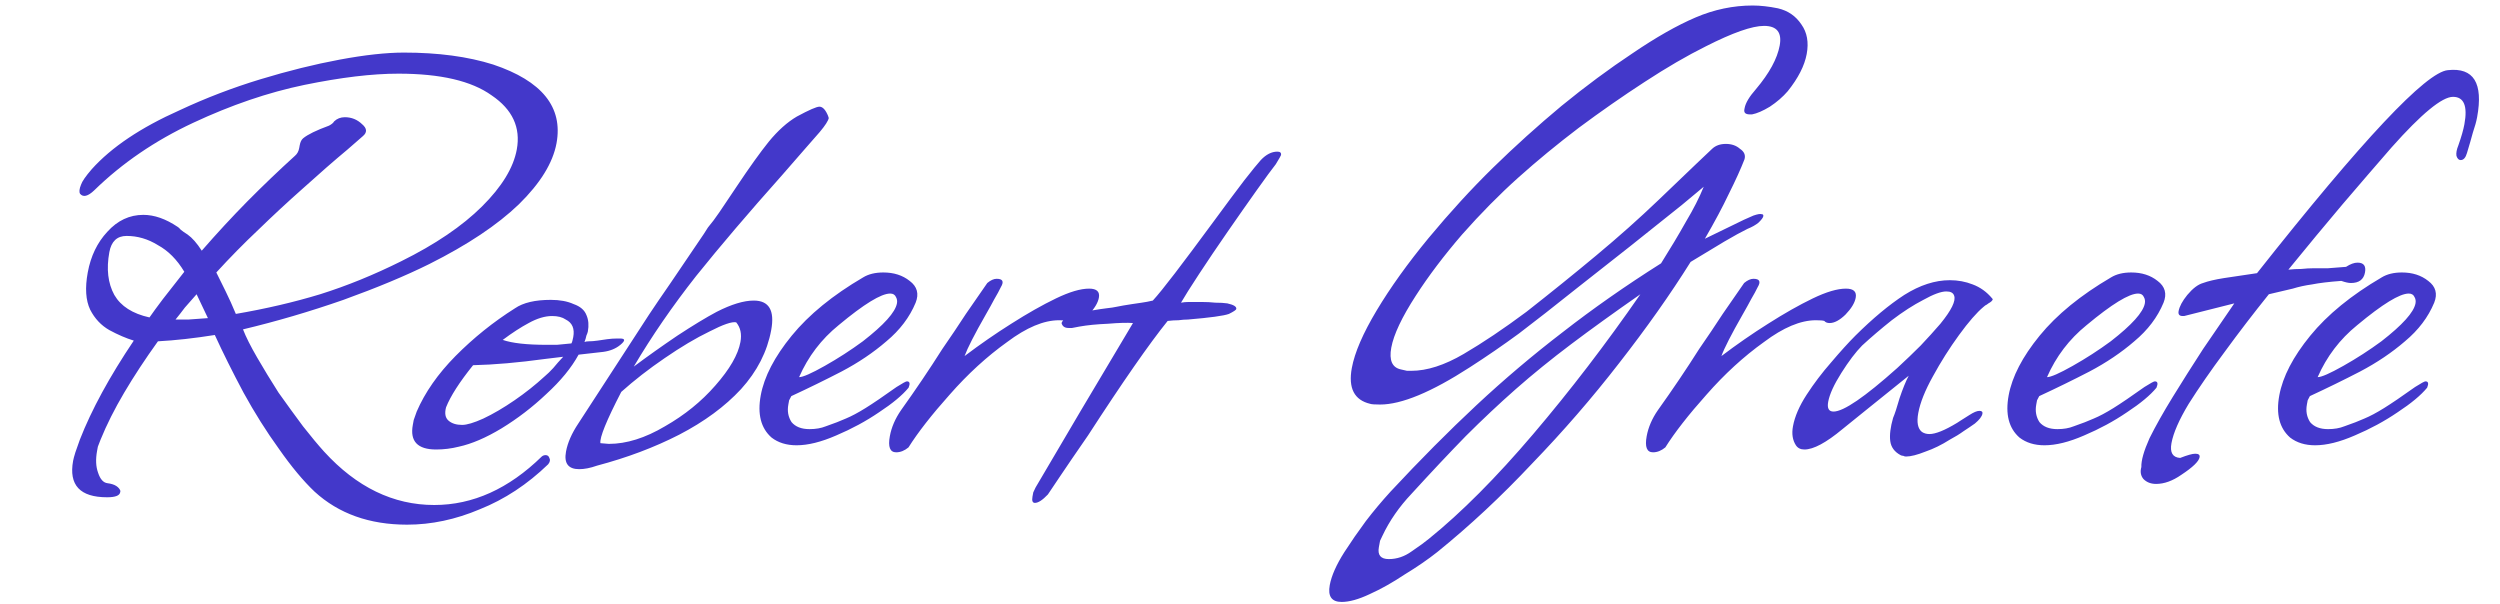 <svg width="385" height="93" viewBox="0 0 385 93" fill="none" xmlns="http://www.w3.org/2000/svg">
<path d="M62.691 80.799C56.898 80.799 52.149 79.104 48.446 75.714C46.698 74.055 44.865 71.856 42.95 69.115C41.02 66.446 39.204 63.561 37.501 60.46C35.811 57.286 34.338 54.329 33.082 51.589C29.91 52.093 26.99 52.418 24.323 52.562C22.353 55.303 20.622 57.936 19.131 60.46C17.64 62.984 16.426 65.4 15.488 67.708C15.335 68.141 15.195 68.502 15.069 68.79C15.016 69.079 14.976 69.295 14.95 69.439C14.711 70.738 14.762 71.856 15.103 72.793C15.431 73.803 15.918 74.344 16.565 74.416C17.138 74.488 17.588 74.632 17.915 74.849C18.242 75.065 18.452 75.317 18.546 75.606L18.506 75.822C18.413 76.327 17.743 76.58 16.497 76.58C12.317 76.58 10.572 74.704 11.261 70.954C11.314 70.665 11.431 70.233 11.61 69.656C11.776 69.151 12.005 68.502 12.298 67.708C14.1 63.092 16.869 58.008 20.603 52.454C19.423 52.093 18.166 51.553 16.832 50.831C15.571 50.11 14.59 49.064 13.889 47.694C13.201 46.252 13.075 44.34 13.513 41.96C13.977 39.436 14.985 37.344 16.537 35.685C18.102 33.954 19.948 33.089 22.075 33.089C23.761 33.089 25.518 33.702 27.346 34.928C27.48 35 27.637 35.144 27.817 35.361C28.07 35.577 28.427 35.83 28.887 36.118C29.601 36.623 30.329 37.452 31.07 38.606C33.394 35.938 35.728 33.413 38.072 31.033C40.503 28.581 42.951 26.237 45.416 24.001C45.762 23.713 45.982 23.316 46.075 22.811L46.154 22.378C46.247 21.874 46.423 21.513 46.683 21.297C47.376 20.72 48.705 20.07 50.671 19.349C51.078 19.133 51.337 18.916 51.45 18.7C51.897 18.267 52.45 18.051 53.11 18.051C54.136 18.051 55.023 18.412 55.771 19.133C56.532 19.782 56.566 20.395 55.873 20.972L53.515 23.028C51.523 24.686 49.208 26.706 46.571 29.086C44.292 31.105 42.038 33.197 39.807 35.361C37.589 37.452 35.424 39.652 33.313 41.96C33.741 42.826 34.221 43.799 34.756 44.881C35.29 45.963 35.811 47.117 36.319 48.343C40.938 47.55 45.267 46.54 49.306 45.314C53.432 44.016 57.593 42.321 61.791 40.229C67.035 37.633 71.183 34.82 74.233 31.791C77.284 28.761 79.067 25.84 79.585 23.028C80.208 19.638 78.922 16.861 75.727 14.697C72.618 12.461 67.837 11.344 61.383 11.344C59.33 11.344 57.103 11.488 54.704 11.776C52.304 12.065 49.694 12.498 46.875 13.075C41.309 14.229 35.598 16.176 29.741 18.916C23.883 21.657 18.81 25.119 14.521 29.302C13.542 30.24 12.812 30.42 12.331 29.843C12.164 29.555 12.214 29.086 12.48 28.437C12.646 27.932 13.195 27.139 14.128 26.057C17.171 22.667 21.688 19.638 27.679 16.969C31.69 15.094 35.832 13.507 40.104 12.209C44.376 10.911 48.449 9.901 52.321 9.18C56.194 8.459 59.487 8.098 62.2 8.098C67.48 8.098 72.061 8.711 75.942 9.937C83.471 12.461 86.725 16.5 85.704 22.054C85.147 25.083 83.213 28.221 79.903 31.466C76.606 34.639 72.009 37.705 66.112 40.662C62.48 42.465 58.072 44.304 52.887 46.179C47.716 47.983 42.56 49.497 37.422 50.723C37.869 51.877 38.594 53.32 39.596 55.051C40.597 56.782 41.696 58.585 42.891 60.46C44.173 62.263 45.431 63.994 46.666 65.653C47.914 67.24 48.996 68.538 49.91 69.547C54.915 75.029 60.571 77.77 66.878 77.77C72.818 77.77 78.335 75.281 83.431 70.305C83.604 70.161 83.8 70.088 84.02 70.088C84.314 70.088 84.507 70.233 84.601 70.521C84.768 70.81 84.708 71.134 84.422 71.495C81.212 74.596 77.707 76.904 73.909 78.419C70.17 80.005 66.431 80.799 62.691 80.799ZM23.02 48.884C23.519 48.163 24.205 47.225 25.077 46.071C26.036 44.845 27.138 43.439 28.383 41.852C27.261 39.977 25.9 38.606 24.299 37.741C22.785 36.803 21.184 36.334 19.498 36.334C18.031 36.334 17.145 37.164 16.84 38.823C16.363 41.419 16.618 43.619 17.606 45.422C18.608 47.153 20.413 48.307 23.02 48.884ZM27.03 49.209C27.544 49.209 28.203 49.209 29.01 49.209C29.83 49.136 30.833 49.064 32.02 48.992L30.276 45.314C29.63 46.035 29.028 46.72 28.468 47.369C27.982 48.019 27.503 48.632 27.03 49.209ZM67.167 69.223C64.307 69.223 63.109 67.961 63.574 65.436C63.6 65.292 63.647 65.04 63.713 64.679C63.853 64.319 64.005 63.886 64.172 63.381C65.449 60.424 67.439 57.575 70.143 54.834C72.934 52.021 75.988 49.569 79.306 47.478C80.565 46.612 82.405 46.179 84.825 46.179C86.218 46.179 87.388 46.396 88.336 46.828C89.369 47.189 90.033 47.766 90.327 48.559C90.635 49.281 90.702 50.11 90.53 51.048C90.503 51.192 90.427 51.408 90.3 51.697C90.247 51.985 90.151 52.31 90.011 52.67C90.171 52.598 90.398 52.562 90.691 52.562C91.058 52.562 91.504 52.526 92.031 52.454C92.558 52.382 93.048 52.31 93.501 52.238C94.028 52.166 94.547 52.13 95.061 52.13H95.501C96.307 52.13 96.321 52.454 95.542 53.103C94.849 53.68 93.976 54.041 92.923 54.185L89.103 54.618C87.999 56.637 86.344 58.657 84.139 60.676C82.008 62.696 79.703 64.463 77.224 65.977C74.832 67.42 72.643 68.358 70.657 68.79C69.504 69.079 68.341 69.223 67.167 69.223ZM84.212 53.103C84.652 53.103 85.165 53.103 85.752 53.103C86.425 53.031 87.172 52.959 87.992 52.887C88.091 52.743 88.188 52.418 88.281 51.913C88.519 50.615 88.135 49.714 87.128 49.209C86.608 48.848 85.907 48.668 85.027 48.668C83.927 48.668 82.724 49.028 81.418 49.749C80.199 50.399 78.867 51.264 77.421 52.346C78.868 52.851 81.132 53.103 84.212 53.103ZM71.164 65.436C71.897 65.436 72.983 65.112 74.423 64.463C75.949 63.742 77.551 62.804 79.23 61.65C80.909 60.496 82.454 59.27 83.867 57.972C84.299 57.611 84.746 57.178 85.205 56.673C85.678 56.096 86.187 55.519 86.734 54.942L84.034 55.267C79.821 55.844 76.095 56.169 72.855 56.241C70.764 58.837 69.376 61.001 68.691 62.732C68.445 63.669 68.576 64.355 69.083 64.787C69.59 65.22 70.284 65.436 71.164 65.436ZM89.196 72.252C87.51 72.252 86.832 71.351 87.164 69.547C87.416 68.177 88.048 66.735 89.06 65.22L99.953 48.451C100.765 47.225 101.871 45.602 103.269 43.583C104.68 41.491 106.391 38.967 108.401 36.01C108.601 35.721 108.807 35.397 109.02 35.036C109.307 34.676 109.593 34.315 109.879 33.954C110.465 33.161 111.064 32.295 111.677 31.358L113.494 28.653C115.418 25.768 117.046 23.496 118.377 21.837C119.796 20.107 121.244 18.808 122.724 17.943C124.596 16.933 125.752 16.428 126.192 16.428C126.706 16.428 127.163 16.933 127.564 17.943C127.55 18.015 127.544 18.051 127.544 18.051C127.617 18.051 127.647 18.087 127.634 18.159C127.554 18.592 127.092 19.313 126.246 20.323C125.687 20.972 124.897 21.874 123.879 23.028C122.946 24.11 121.784 25.444 120.392 27.03C115.311 32.728 110.916 37.885 107.208 42.501C103.572 47.117 100.37 51.769 97.601 56.457C99.726 54.87 101.961 53.284 104.306 51.697C106.725 50.11 108.747 48.884 110.373 48.019C112.638 46.865 114.541 46.288 116.081 46.288C118.428 46.288 119.323 47.802 118.766 50.831C118.155 54.149 116.608 57.178 114.124 59.919C111.654 62.588 108.473 64.932 104.581 66.951C100.776 68.898 96.561 70.485 91.936 71.711C90.916 72.072 90.003 72.252 89.196 72.252ZM93.763 68.358C96.476 68.358 99.355 67.456 102.4 65.653C105.432 63.922 108.016 61.83 110.154 59.378C112.378 56.854 113.669 54.618 114.027 52.67C114.253 51.444 114.035 50.435 113.374 49.641C112.741 49.497 111.371 49.966 109.266 51.048C107.173 52.057 104.868 53.428 102.35 55.159C99.918 56.818 97.693 58.549 95.675 60.352C93.399 64.751 92.328 67.384 92.463 68.249L93.763 68.358ZM122.671 68.574C121.131 68.574 119.847 68.177 118.82 67.384C117.178 65.941 116.623 63.778 117.153 60.893C117.684 58.008 119.274 54.942 121.924 51.697C124.575 48.451 128.242 45.458 132.926 42.717C133.752 42.213 134.788 41.96 136.035 41.96C137.648 41.96 138.999 42.393 140.086 43.258C141.247 44.124 141.555 45.242 141.01 46.612C140.085 48.848 138.584 50.831 136.505 52.562C134.5 54.293 132.199 55.844 129.6 57.214C127.088 58.513 124.509 59.775 121.864 61.001C121.75 61.217 121.637 61.434 121.524 61.65C121.484 61.866 121.445 62.083 121.405 62.299C121.219 63.309 121.383 64.21 121.897 65.004C122.498 65.725 123.422 66.086 124.668 66.086C125.622 66.086 126.455 65.941 127.168 65.653C128.421 65.22 129.447 64.823 130.247 64.463C131.12 64.102 132.136 63.561 133.295 62.84C134.455 62.119 136.047 61.037 138.072 59.594C138.985 59.017 139.515 58.729 139.661 58.729C140.101 58.729 140.188 59.053 139.922 59.703C138.977 60.857 137.461 62.119 135.376 63.489C133.364 64.859 131.165 66.049 128.779 67.059C126.467 68.069 124.431 68.574 122.671 68.574ZM123.061 58.08C123.647 58.08 124.963 57.503 127.009 56.349C129.055 55.195 131.01 53.933 132.875 52.562C136.126 50.038 137.878 48.091 138.13 46.72C138.196 46.36 138.146 46.035 137.979 45.747C137.825 45.386 137.528 45.206 137.088 45.206C135.695 45.206 133.05 46.828 129.153 50.074C126.482 52.238 124.451 54.906 123.061 58.08ZM138.009 69.656C137.055 69.656 136.731 68.826 137.036 67.168C137.288 65.797 137.864 64.463 138.762 63.165C141.033 59.991 143.149 56.854 145.113 53.752C146.411 51.877 147.623 50.074 148.748 48.343C149.946 46.612 151.045 45.025 152.043 43.583C152.563 43.15 153.043 42.934 153.483 42.934C154.436 42.934 154.65 43.367 154.124 44.232C153.884 44.737 153.552 45.35 153.126 46.071C152.786 46.72 152.347 47.514 151.808 48.451C150.078 51.48 148.99 53.608 148.544 54.834C150.929 53.031 153.324 51.372 155.729 49.858C158.221 48.271 160.513 46.973 162.606 45.963C164.698 44.953 166.404 44.448 167.724 44.448C168.897 44.448 169.398 44.917 169.225 45.855C169.08 46.648 168.554 47.514 167.648 48.451C166.755 49.317 165.943 49.749 165.209 49.749C164.843 49.749 164.569 49.641 164.389 49.425C164.182 49.353 163.749 49.317 163.089 49.317C160.742 49.317 158.08 50.435 155.102 52.67C151.978 54.906 149.024 57.611 146.24 60.785C143.47 63.886 141.359 66.591 139.908 68.898C139.302 69.403 138.669 69.656 138.009 69.656ZM159.375 77.445C159.009 77.445 158.885 77.121 159.004 76.471C159.031 76.327 159.071 76.111 159.124 75.822C159.237 75.606 159.357 75.353 159.483 75.065L166.362 63.381L174.478 49.749C173.612 49.677 172.322 49.714 170.609 49.858C168.909 49.93 167.452 50.074 166.239 50.29C165.786 50.363 165.406 50.435 165.099 50.507C164.879 50.507 164.696 50.507 164.549 50.507C163.963 50.507 163.606 50.254 163.478 49.749C163.631 49.317 164.108 48.92 164.907 48.559C165.3 48.415 165.76 48.307 166.287 48.235C166.827 48.091 167.477 47.946 168.237 47.802C169.07 47.658 169.786 47.55 170.386 47.478C171.06 47.406 171.549 47.333 171.856 47.261C172.236 47.189 172.616 47.117 172.996 47.045C173.376 46.973 173.829 46.901 174.356 46.828C174.809 46.756 175.299 46.684 175.825 46.612C176.352 46.54 176.922 46.432 177.535 46.288C178.268 45.494 179.406 44.088 180.951 42.068C182.496 40.049 184.49 37.38 186.933 34.063C188.891 31.394 190.449 29.302 191.607 27.788C192.852 26.201 193.705 25.155 194.164 24.65C194.983 23.785 195.833 23.352 196.713 23.352C197.153 23.352 197.34 23.532 197.273 23.893C197.26 23.965 196.991 24.434 196.465 25.299C195.892 26.021 194.913 27.355 193.529 29.302C192.144 31.25 190.653 33.377 189.055 35.685C187.457 37.993 185.996 40.157 184.671 42.176C183.346 44.196 182.415 45.675 181.875 46.612C182.255 46.54 182.665 46.504 183.105 46.504C183.619 46.504 184.242 46.504 184.975 46.504C185.782 46.504 186.509 46.54 187.155 46.612C187.889 46.612 188.505 46.648 189.006 46.72C189.992 46.937 190.453 47.225 190.386 47.586C190.36 47.73 189.983 47.983 189.257 48.343C188.864 48.487 188.141 48.632 187.088 48.776C186.034 48.92 184.651 49.064 182.938 49.209C182.498 49.209 182.015 49.245 181.488 49.317C180.975 49.317 180.418 49.353 179.818 49.425C176.968 52.959 172.881 58.837 167.555 67.059C165.658 69.8 164.203 71.928 163.191 73.442C162.18 74.957 161.574 75.858 161.374 76.147C160.555 77.012 159.889 77.445 159.375 77.445ZM206.615 92.699C205.075 92.699 204.464 91.834 204.783 90.103C205.048 88.66 205.799 86.966 207.038 85.018C208.063 83.431 209.161 81.845 210.333 80.258C211.491 78.743 212.76 77.229 214.139 75.714C218.707 70.81 223.116 66.374 227.366 62.407C231.615 58.441 236.045 54.69 240.655 51.156C245.278 47.55 250.328 44.016 255.804 40.554C257.255 38.246 258.527 36.118 259.618 34.171C260.783 32.223 261.701 30.42 262.373 28.761C262.027 29.05 260.901 29.988 258.996 31.574C257.104 33.089 254.439 35.217 251.002 37.957L243.028 44.232C239.417 47.117 236.376 49.497 233.905 51.372C231.447 53.175 228.928 54.906 226.35 56.565C220.44 60.388 215.835 62.299 212.535 62.299C211.729 62.299 211.222 62.263 211.015 62.191C208.555 61.614 207.61 59.775 208.18 56.673C208.618 54.293 209.895 51.336 212.011 47.802C214.128 44.268 216.791 40.554 220.001 36.659C223.297 32.692 226.6 29.086 229.91 25.84C233.307 22.523 236.824 19.349 240.461 16.32C244.171 13.291 247.822 10.586 251.413 8.206C255.017 5.754 258.252 3.915 261.118 2.689C263.983 1.463 266.919 0.849 269.926 0.849C270.512 0.849 271.129 0.886 271.776 0.958C272.423 1.03 273.099 1.138 273.806 1.282C275.353 1.643 276.557 2.472 277.419 3.771C278.293 4.997 278.565 6.511 278.233 8.314C277.901 10.117 276.927 12.029 275.309 14.048C274.563 14.914 273.647 15.707 272.561 16.428C271.488 17.077 270.572 17.474 269.812 17.618H269.482C268.822 17.618 268.539 17.366 268.631 16.861L268.671 16.645C268.817 15.851 269.399 14.878 270.418 13.724C272.483 11.271 273.7 9.036 274.072 7.016C274.443 4.997 273.639 3.987 271.659 3.987C269.826 3.987 266.847 5.033 262.722 7.124C259.817 8.567 256.655 10.406 253.237 12.642C249.906 14.806 246.542 17.149 243.144 19.674C239.82 22.198 236.709 24.759 233.812 27.355C230.914 29.951 228.03 32.873 225.16 36.118C222.363 39.364 219.99 42.501 218.039 45.53C215.889 48.848 214.628 51.517 214.257 53.536C213.899 55.483 214.39 56.601 215.73 56.89C216.084 56.962 216.4 57.034 216.68 57.106C216.974 57.106 217.194 57.106 217.34 57.106C219.76 57.106 222.45 56.241 225.408 54.51C228.366 52.779 231.587 50.615 235.072 48.019C238.842 45.062 242.416 42.176 245.793 39.364C249.257 36.479 252.458 33.63 255.395 30.817L261.269 25.191L263.667 22.919C264.2 22.415 264.906 22.162 265.786 22.162C266.666 22.162 267.39 22.415 267.957 22.919C268.611 23.352 268.842 23.893 268.649 24.542C268.09 25.985 267.289 27.752 266.244 29.843C265.286 31.863 264.055 34.171 262.551 36.767C264.163 35.974 265.573 35.289 266.779 34.712C268.071 34.063 269.154 33.558 270.027 33.197C270.654 32.981 271.07 32.909 271.277 32.981C271.497 32.981 271.587 33.089 271.547 33.305C271.508 33.522 271.265 33.846 270.818 34.279C270.385 34.639 269.812 34.964 269.099 35.253C268.213 35.685 267.03 36.334 265.551 37.2C264.145 38.065 262.413 39.111 260.354 40.337C257.239 45.314 253.571 50.507 249.349 55.916C245.214 61.253 240.746 66.41 235.944 71.387C231.203 76.435 226.334 80.979 221.338 85.018C219.879 86.172 218.2 87.326 216.301 88.48C214.462 89.706 212.663 90.716 210.904 91.509C209.218 92.303 207.788 92.699 206.615 92.699ZM213.879 86.1C215.125 86.1 216.298 85.703 217.397 84.91C218.57 84.117 219.459 83.468 220.066 82.963C225.062 78.924 230.413 73.55 236.12 66.843C241.827 60.135 247.326 52.959 252.619 45.314C248.582 48.127 245.031 50.687 241.966 52.995C238.902 55.303 236.058 57.611 233.433 59.919C230.895 62.155 228.324 64.571 225.72 67.168C223.189 69.764 220.409 72.721 217.379 76.039C215.467 78.058 213.97 80.222 212.885 82.53C212.772 82.746 212.652 82.999 212.526 83.287C212.473 83.576 212.413 83.9 212.347 84.261C212.121 85.487 212.632 86.1 213.879 86.1ZM254.561 69.656C253.608 69.656 253.284 68.826 253.589 67.168C253.841 65.797 254.416 64.463 255.315 63.165C257.585 59.991 259.702 56.854 261.666 53.752C262.964 51.877 264.176 50.074 265.301 48.343C266.499 46.612 267.597 45.025 268.596 43.583C269.116 43.15 269.595 42.934 270.035 42.934C270.989 42.934 271.202 43.367 270.677 44.232C270.437 44.737 270.104 45.35 269.678 46.071C269.339 46.72 268.9 47.514 268.361 48.451C266.63 51.48 265.542 53.608 265.097 54.834C267.482 53.031 269.877 51.372 272.282 49.858C274.774 48.271 277.066 46.973 279.158 45.963C281.251 44.953 282.957 44.448 284.277 44.448C285.45 44.448 285.951 44.917 285.778 45.855C285.632 46.648 285.106 47.514 284.201 48.451C283.308 49.317 282.495 49.749 281.762 49.749C281.395 49.749 281.122 49.641 280.942 49.425C280.735 49.353 280.302 49.317 279.642 49.317C277.295 49.317 274.633 50.435 271.655 52.67C268.53 54.906 265.576 57.611 262.793 60.785C260.022 63.886 257.912 66.591 256.461 68.898C255.854 69.403 255.221 69.656 254.561 69.656ZM293.521 70.305C293.375 70.305 293.234 70.269 293.101 70.197C292.954 70.197 292.814 70.161 292.681 70.088C291.747 69.584 291.22 68.862 291.099 67.925C290.978 66.987 291.123 65.797 291.535 64.355C291.788 63.778 292.121 62.768 292.532 61.325C293.018 59.883 293.487 58.729 293.939 57.864L287.354 63.165L283.737 66.086C281.226 68.177 279.273 69.223 277.88 69.223C277.293 69.223 276.857 69.007 276.569 68.574C276.055 67.781 275.904 66.807 276.117 65.653C276.395 64.138 277.097 62.516 278.222 60.785C279.347 59.053 280.605 57.395 281.997 55.808C283.402 54.149 284.644 52.779 285.723 51.697C288.414 49.028 290.925 46.937 293.257 45.422C295.662 43.907 298.001 43.15 300.275 43.15C301.521 43.15 302.692 43.367 303.785 43.799C304.953 44.232 305.957 44.953 306.798 45.963L306.888 46.071C306.848 46.288 306.625 46.504 306.218 46.72C306.045 46.865 305.878 46.973 305.719 47.045C305.632 47.117 305.545 47.189 305.459 47.261C304.42 48.127 303.164 49.569 301.693 51.589C300.222 53.608 298.877 55.736 297.659 57.972C296.455 60.135 295.706 62.011 295.415 63.597C295.149 65.04 295.337 66.013 295.977 66.518C296.304 66.735 296.688 66.843 297.128 66.843C298.081 66.843 299.507 66.266 301.406 65.112C301.493 65.04 301.659 64.932 301.906 64.787C302.239 64.571 302.695 64.282 303.275 63.922C303.941 63.489 304.458 63.273 304.824 63.273C305.191 63.273 305.348 63.417 305.295 63.706C305.215 64.138 304.829 64.643 304.136 65.22C303.63 65.581 303.044 65.977 302.377 66.41C301.784 66.843 301.082 67.276 300.269 67.708C299.023 68.502 297.773 69.115 296.52 69.547C295.254 70.052 294.255 70.305 293.521 70.305ZM282.364 63.381C283.904 63.381 287.176 61.145 292.178 56.673C293.503 55.447 294.706 54.293 295.785 53.212C296.877 52.057 297.889 50.94 298.821 49.858C300.526 47.766 301.231 46.324 300.937 45.53C300.797 45.097 300.396 44.881 299.736 44.881C298.93 44.881 297.75 45.314 296.198 46.179C294.658 46.973 293.036 48.019 291.331 49.317C289.699 50.615 288.177 51.913 286.765 53.212C285.772 54.221 284.707 55.628 283.569 57.431C282.43 59.234 281.755 60.712 281.543 61.866C281.357 62.876 281.631 63.381 282.364 63.381ZM314.849 68.574C313.309 68.574 312.025 68.177 310.997 67.384C309.356 65.941 308.801 63.778 309.331 60.893C309.862 58.008 311.452 54.942 314.102 51.697C316.752 48.451 320.419 45.458 325.104 42.717C325.93 42.213 326.966 41.96 328.213 41.96C329.826 41.96 331.177 42.393 332.264 43.258C333.425 44.124 333.733 45.242 333.187 46.612C332.263 48.848 330.761 50.831 328.683 52.562C326.678 54.293 324.376 55.844 321.778 57.214C319.266 58.513 316.687 59.775 314.041 61.001C313.928 61.217 313.815 61.434 313.702 61.65C313.662 61.866 313.622 62.083 313.583 62.299C313.397 63.309 313.561 64.21 314.075 65.004C314.676 65.725 315.6 66.086 316.846 66.086C317.8 66.086 318.633 65.941 319.346 65.653C320.599 65.22 321.625 64.823 322.425 64.463C323.298 64.102 324.314 63.561 325.473 62.84C326.632 62.119 328.225 61.037 330.25 59.594C331.163 59.017 331.692 58.729 331.839 58.729C332.279 58.729 332.366 59.053 332.1 59.703C331.154 60.857 329.639 62.119 327.554 63.489C325.542 64.859 323.343 66.049 320.957 67.059C318.645 68.069 316.609 68.574 314.849 68.574ZM315.238 58.08C315.825 58.08 317.141 57.503 319.187 56.349C321.232 55.195 323.188 53.933 325.053 52.562C328.304 50.038 330.055 48.091 330.307 46.72C330.374 46.36 330.323 46.035 330.156 45.747C330.003 45.386 329.706 45.206 329.266 45.206C327.873 45.206 325.227 46.828 321.331 50.074C318.659 52.238 316.629 54.906 315.238 58.08ZM332.041 74.524C331.234 74.524 330.584 74.272 330.09 73.767C329.67 73.262 329.563 72.649 329.769 71.928C329.734 70.918 330.153 69.439 331.024 67.492C331.956 65.617 333.154 63.489 334.618 61.109C336.082 58.729 337.633 56.277 339.271 53.752C340.982 51.228 342.586 48.884 344.084 46.72L336.356 48.668H336.136C335.623 48.668 335.412 48.415 335.505 47.91C335.638 47.189 336.084 46.36 336.843 45.422C337.688 44.412 338.498 43.799 339.271 43.583C340.057 43.294 341.13 43.042 342.49 42.826C343.85 42.609 345.546 42.357 347.58 42.068C363.826 21.513 373.626 11.091 376.979 10.803C380.945 10.37 382.444 12.786 381.476 18.051C381.357 18.7 381.138 19.494 380.818 20.431C380.586 21.297 380.284 22.342 379.912 23.569C379.706 24.29 379.383 24.65 378.943 24.65C378.649 24.65 378.432 24.434 378.292 24.001C378.225 23.569 378.324 23.028 378.59 22.378C379.049 21.08 379.358 19.998 379.517 19.133C380.034 16.32 379.45 14.914 377.763 14.914C376.076 14.914 372.922 17.51 368.301 22.703C365.977 25.372 363.459 28.293 360.749 31.466C358.126 34.567 355.345 37.921 352.409 41.527C353.082 41.455 353.749 41.419 354.409 41.419C355.082 41.347 355.712 41.311 356.299 41.311C356.959 41.311 357.692 41.311 358.499 41.311C359.392 41.239 360.322 41.167 361.289 41.095C361.955 40.662 362.545 40.446 363.058 40.446C364.011 40.446 364.395 40.95 364.209 41.96C364.01 43.042 363.288 43.583 362.041 43.583C361.674 43.583 361.181 43.475 360.561 43.258C358.627 43.403 357.128 43.583 356.061 43.799C355.008 43.944 354.015 44.16 353.082 44.448C352.162 44.665 350.936 44.953 349.403 45.314C347.026 48.271 344.758 51.228 342.601 54.185C340.457 57.07 338.61 59.739 337.059 62.191C335.581 64.643 334.697 66.663 334.405 68.249C334.14 69.692 334.587 70.449 335.747 70.521C336.853 70.088 337.627 69.872 338.067 69.872C338.58 69.872 338.803 70.052 338.737 70.413C338.618 71.062 337.682 71.964 335.93 73.118C334.584 74.055 333.288 74.524 332.041 74.524ZM356.528 68.574C354.988 68.574 353.705 68.177 352.677 67.384C351.036 65.941 350.48 63.778 351.011 60.893C351.541 58.008 353.132 54.942 355.782 51.697C358.432 48.451 362.099 45.458 366.783 42.717C367.609 42.213 368.646 41.96 369.892 41.96C371.506 41.96 372.856 42.393 373.944 43.258C375.105 44.124 375.412 45.242 374.867 46.612C373.942 48.848 372.441 50.831 370.363 52.562C368.358 54.293 366.056 55.844 363.457 57.214C360.945 58.513 358.366 59.775 355.721 61.001C355.608 61.217 355.495 61.434 355.382 61.65C355.342 61.866 355.302 62.083 355.262 62.299C355.077 63.309 355.241 64.21 355.755 65.004C356.356 65.725 357.279 66.086 358.526 66.086C359.479 66.086 360.312 65.941 361.025 65.653C362.278 65.22 363.305 64.823 364.104 64.463C364.977 64.102 365.993 63.561 367.153 62.84C368.312 62.119 369.904 61.037 371.93 59.594C372.842 59.017 373.372 58.729 373.519 58.729C373.959 58.729 374.046 59.053 373.78 59.703C372.834 60.857 371.319 62.119 369.233 63.489C367.221 64.859 365.023 66.049 362.637 67.059C360.324 68.069 358.288 68.574 356.528 68.574ZM356.918 58.08C357.505 58.08 358.821 57.503 360.866 56.349C362.912 55.195 364.867 53.933 366.733 52.562C369.984 50.038 371.735 48.091 371.987 46.72C372.053 46.36 372.003 46.035 371.836 45.747C371.682 45.386 371.386 45.206 370.946 45.206C369.552 45.206 366.907 46.828 363.01 50.074C360.339 52.238 358.308 54.906 356.918 58.08Z" fill="#4338CA"/>
</svg>
